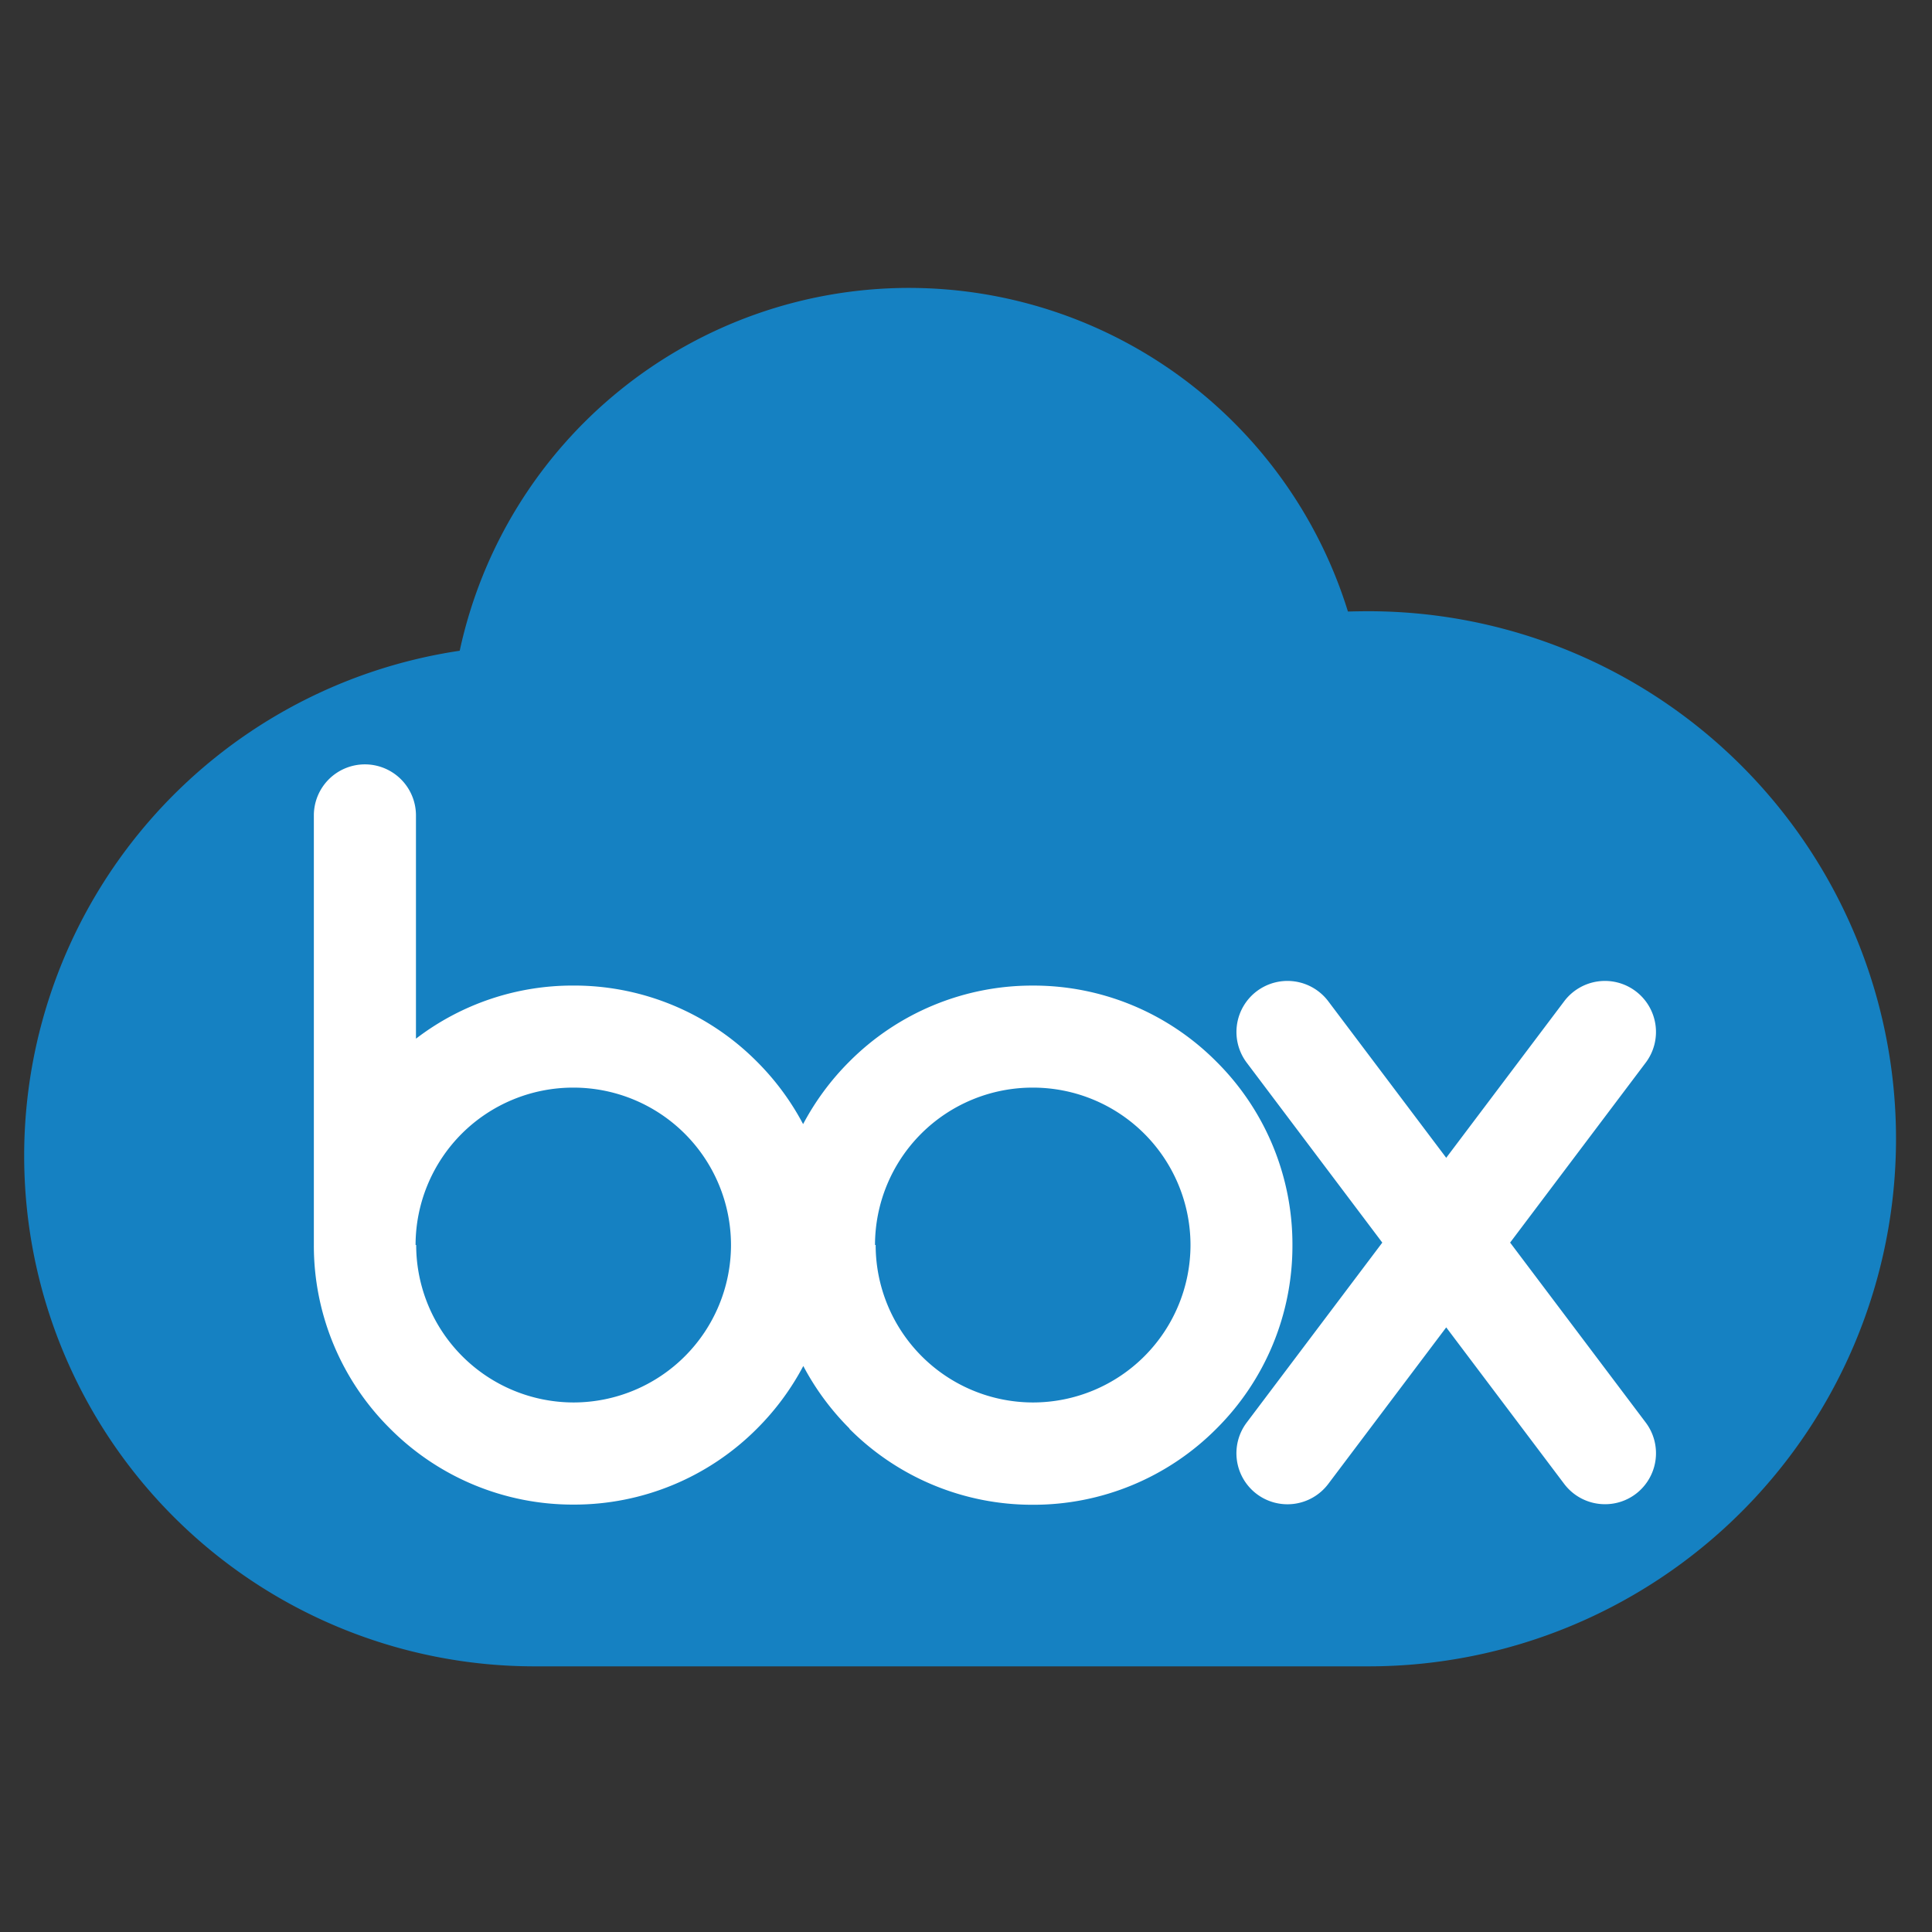 <?xml version="1.0" encoding="utf-8"?>

<!--
 * Copyright (c) 2020, WSO2 Inc. (http://www.wso2.org) All Rights Reserved.
 *
 * WSO2 Inc. licenses this file to you under the Apache License,
 * Version 2.0 (the "License"); you may not use this file except
 * in compliance with the License.
 * You may obtain a copy of the License at
 *
 *     http://www.apache.org/licenses/LICENSE-2.0
 *
 * Unless required by applicable law or agreed to in writing,
 * software distributed under the License is distributed on an
 * "AS IS" BASIS, WITHOUT WARRANTIES OR CONDITIONS OF ANY
 * KIND, either express or implied. See the License for the
 * specific language governing permissions and limitations
 * under the License.
-->

<svg id="box-illustration" class="icon" xmlns="http://www.w3.org/2000/svg" width="80" height="80" viewBox="0 0 80 80">
  <rect x="0" y="0" width="80" height="80" fill="#333333" stroke="none"/>
  <g id="box" transform="translate(-241.999 -332.58)">
    <rect id="Rectangle_1" data-name="Rectangle 1" width="80" height="80" transform="translate(241.999 332.58)" fill="#fff" opacity="0"/>
    <path id="Path_1" data-name="Path 1" d="M-11611.86-2321.922a21.139,21.139,0,0,1-21.139-21.139,21.144,21.144,0,0,1,18.035-20.915,19.036,19.036,0,0,1,18.6-15.024,19.031,19.031,0,0,1,18.179,13.4c.283-.007.564-.012.848-.012a21.845,21.845,0,0,1,21.847,21.848,21.846,21.846,0,0,1-21.844,21.842Z" transform="translate(11875.999 2723.502)" fill="#1581c2"/>
    <path id="Path_2" data-name="Path 2" d="M-11762.795-2174.5a10.751,10.751,0,0,1-1.914-2.59,10.793,10.793,0,0,1-1.914,2.59,10.682,10.682,0,0,1-7.6,3.149,10.678,10.678,0,0,1-7.6-3.149,10.675,10.675,0,0,1-3.153-7.6c0-.066,0-.133,0-.2v-17.588a2.114,2.114,0,0,1,2.114-2.114,2.114,2.114,0,0,1,2.114,2.114v9.245a10.658,10.658,0,0,1,6.518-2.2,10.666,10.666,0,0,1,7.6,3.149,10.746,10.746,0,0,1,1.913,2.588,10.791,10.791,0,0,1,1.914-2.588,10.682,10.682,0,0,1,7.6-3.148,10.676,10.676,0,0,1,7.6,3.149,10.668,10.668,0,0,1,3.148,7.6,10.677,10.677,0,0,1-3.148,7.6,10.679,10.679,0,0,1-7.6,3.149,10.679,10.679,0,0,1-7.6-3.149Zm1.082-7.6a6.523,6.523,0,0,0,6.516,6.52,6.526,6.526,0,0,0,6.521-6.52,6.524,6.524,0,0,0-6.52-6.517,6.525,6.525,0,0,0-4.624,1.9,6.528,6.528,0,0,0-1.92,4.617Zm-19.026,0a6.527,6.527,0,0,0,6.518,6.52,6.526,6.526,0,0,0,6.518-6.52,6.525,6.525,0,0,0-6.518-6.517,6.529,6.529,0,0,0-4.623,1.9,6.528,6.528,0,0,0-1.92,4.617Zm47.538,9.894-4.886-6.483-4.885,6.483a2.116,2.116,0,0,1-2.961.417,2.113,2.113,0,0,1-.415-2.96l5.614-7.45-5.614-7.451a2.114,2.114,0,0,1,.416-2.959,2.114,2.114,0,0,1,2.96.415l4.885,6.483,4.886-6.483a2.113,2.113,0,0,1,2.959-.415,2.114,2.114,0,0,1,.416,2.958l-5.615,7.451,5.615,7.451a2.114,2.114,0,0,1-.416,2.959,2.1,2.1,0,0,1-1.267.423,2.113,2.113,0,0,1-1.69-.837Z" transform="translate(12039.971 2566.233)" fill="#fff"/>
  </g>
</svg>
